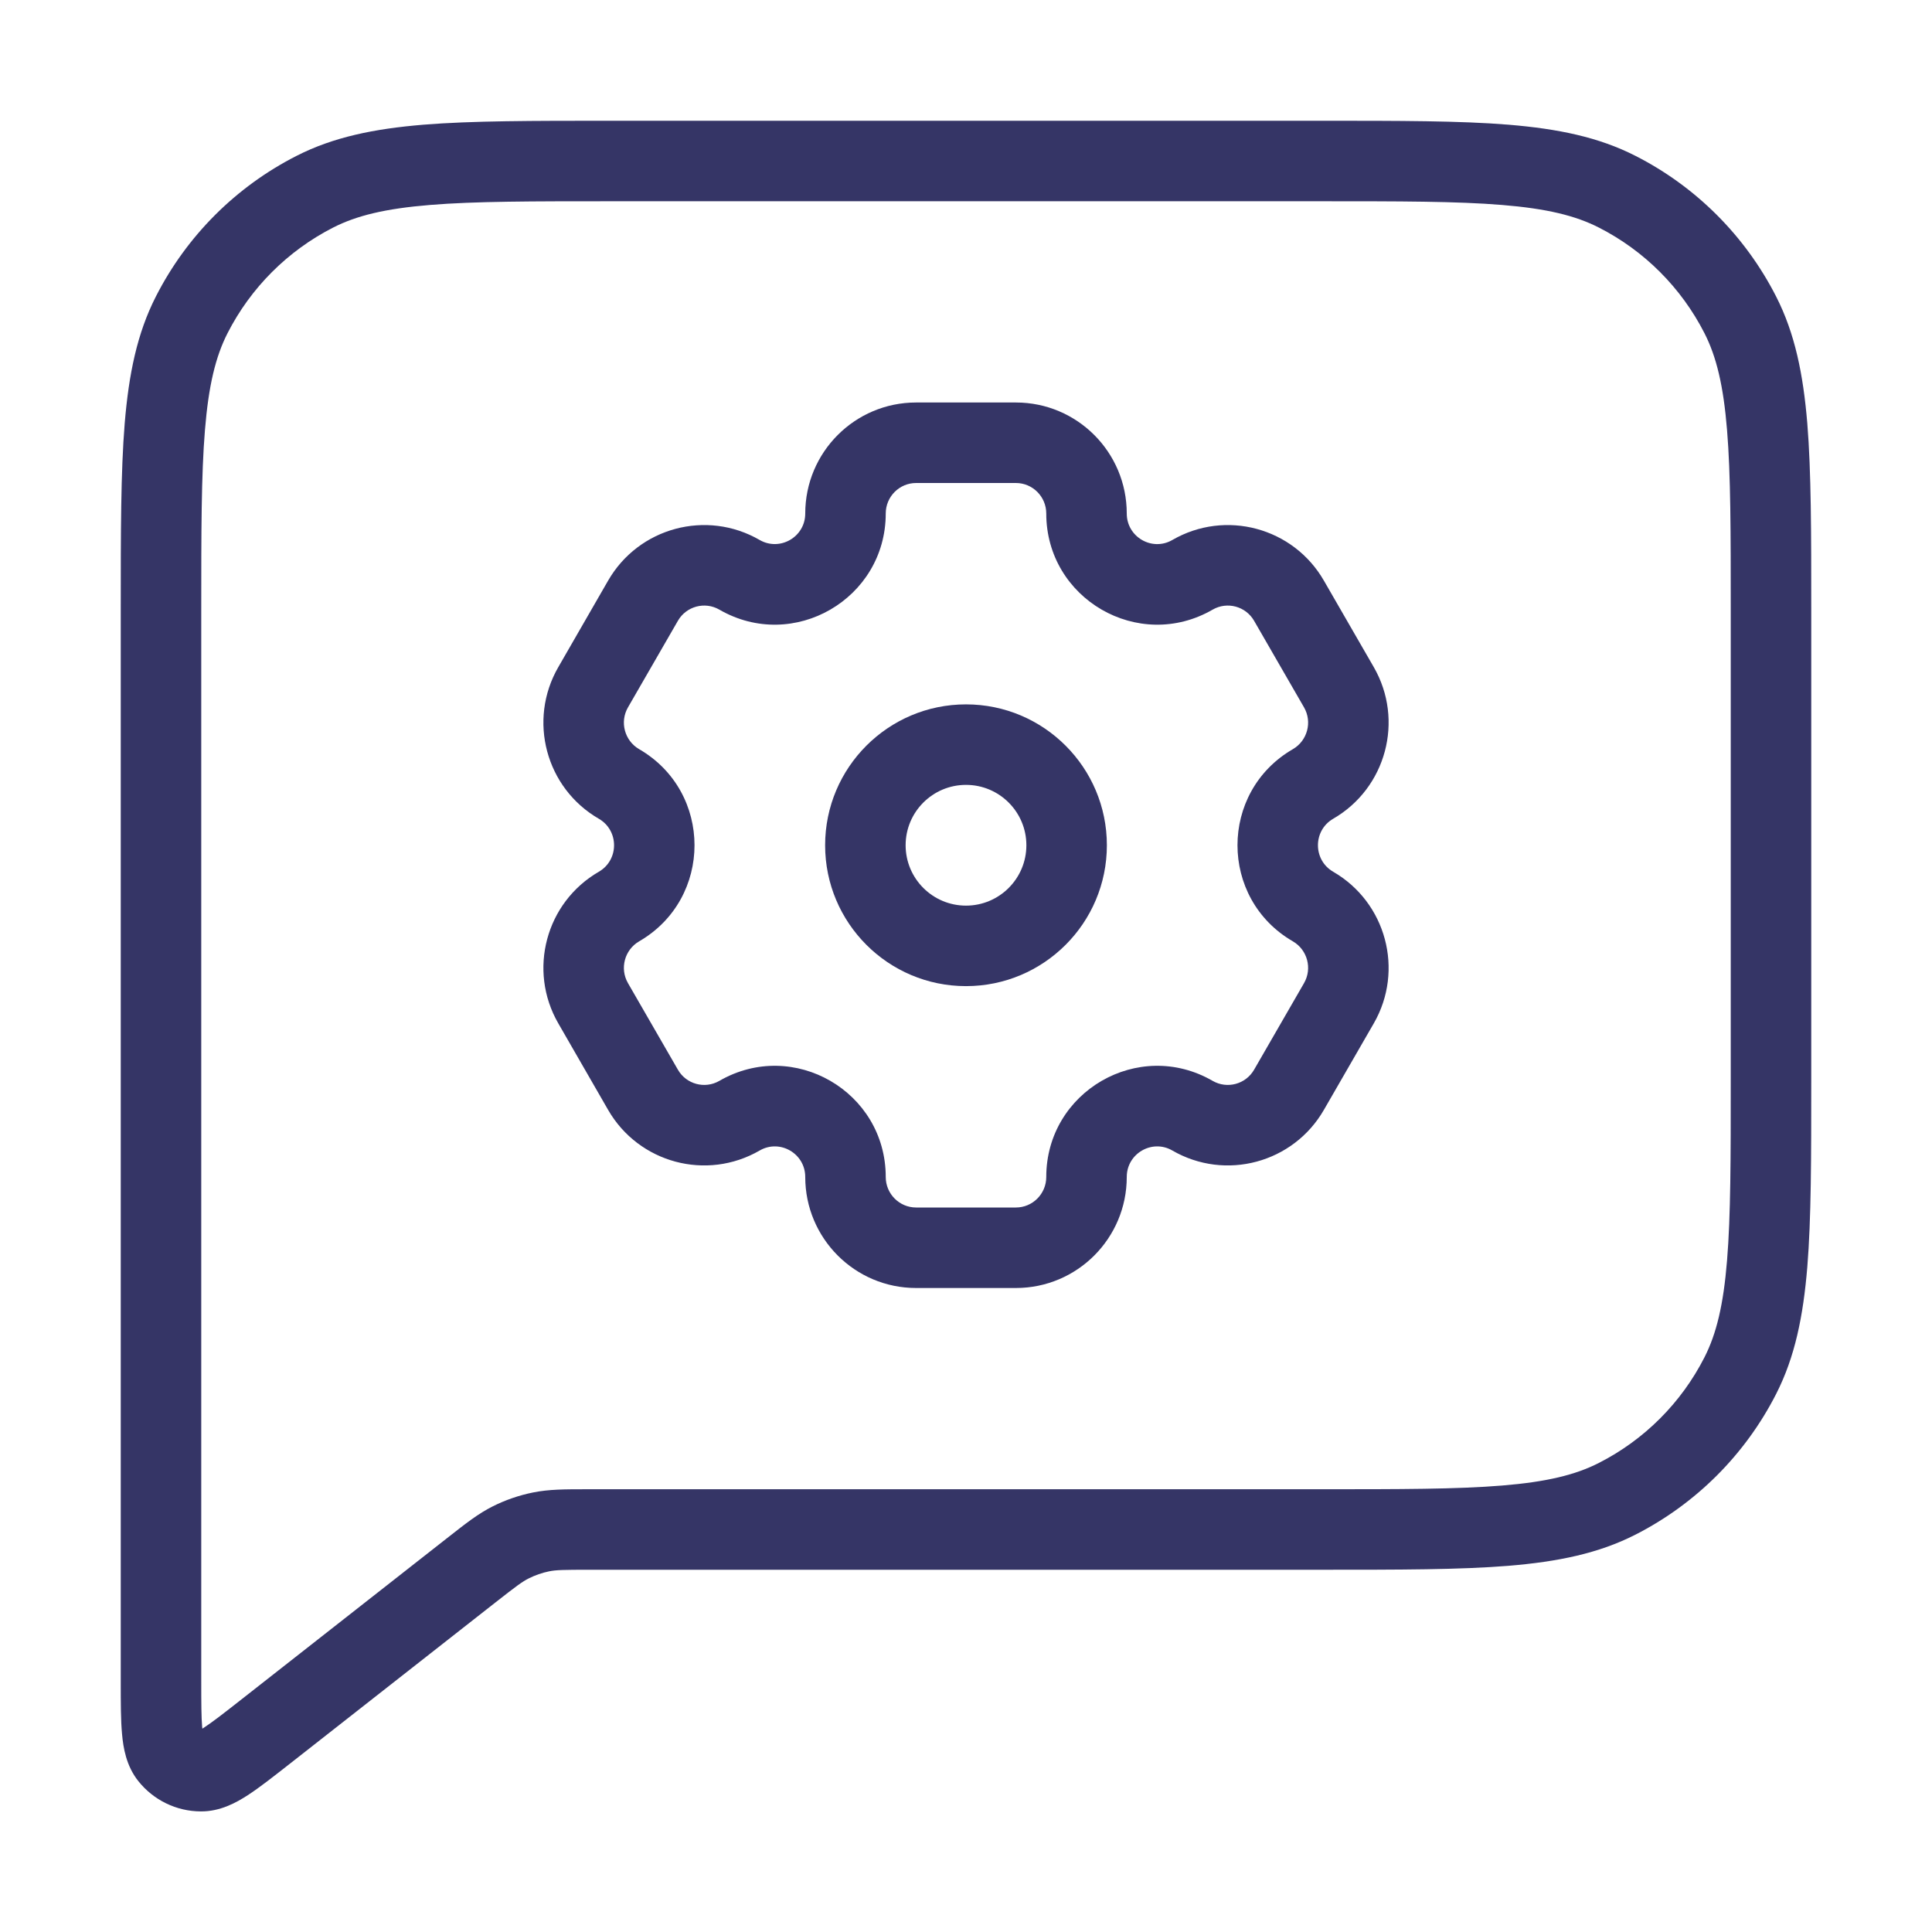 <svg width="24" height="24" viewBox="0 0 24 24" fill="none" xmlns="http://www.w3.org/2000/svg">
<path fill-rule="evenodd" clip-rule="evenodd" d="M12 8.75C11.034 8.75 10.25 9.534 10.25 10.5C10.25 11.466 11.034 12.25 12 12.25C12.966 12.25 13.75 11.466 13.75 10.5C13.75 9.534 12.966 8.75 12 8.75ZM11.25 10.5C11.25 10.086 11.586 9.75 12 9.75C12.414 9.75 12.75 10.086 12.75 10.5C12.75 10.914 12.414 11.25 12 11.25C11.586 11.25 11.25 10.914 11.25 10.5Z" fill="#353566"/>
<path fill-rule="evenodd" clip-rule="evenodd" d="M6.935 12.712C6.555 12.053 6.78 11.21 7.439 10.829C7.691 10.683 7.691 10.317 7.439 10.171C6.78 9.79 6.555 8.947 6.935 8.288L7.554 7.213C7.934 6.553 8.777 6.326 9.437 6.708C9.687 6.852 10.003 6.672 10.003 6.379C10.003 5.618 10.619 5 11.38 5H12.62C13.381 5 13.997 5.618 13.997 6.379C13.997 6.672 14.313 6.853 14.563 6.708C15.223 6.326 16.066 6.553 16.446 7.213L17.066 8.288C17.445 8.947 17.22 9.79 16.561 10.171C16.309 10.317 16.309 10.683 16.561 10.829C17.22 11.21 17.445 12.053 17.066 12.712L16.446 13.787C16.066 14.447 15.223 14.674 14.563 14.292C14.313 14.147 13.997 14.328 13.997 14.621C13.997 15.382 13.381 16 12.62 16H11.38C10.619 16 10.003 15.382 10.003 14.621C10.003 14.328 9.687 14.147 9.437 14.292C8.777 14.674 7.934 14.447 7.554 13.787L6.935 12.712ZM7.939 11.694C7.759 11.799 7.696 12.031 7.801 12.213L8.421 13.288C8.525 13.469 8.756 13.531 8.936 13.427C9.856 12.895 11.003 13.56 11.003 14.621C11.003 14.831 11.173 15 11.38 15H12.62C12.827 15 12.997 14.831 12.997 14.621C12.997 13.56 14.144 12.895 15.064 13.427C15.244 13.531 15.475 13.469 15.579 13.288L16.199 12.213C16.304 12.031 16.241 11.799 16.061 11.694C15.143 11.163 15.143 9.837 16.061 9.306C16.241 9.201 16.304 8.969 16.199 8.787L15.579 7.712C15.475 7.531 15.244 7.469 15.064 7.573C14.144 8.105 12.997 7.439 12.997 6.379C12.997 6.169 12.827 6 12.62 6L11.38 6C11.173 6 11.003 6.169 11.003 6.379C11.003 7.439 9.856 8.105 8.936 7.573C8.756 7.469 8.525 7.531 8.421 7.712L7.801 8.787C7.696 8.969 7.759 9.201 7.939 9.306C8.857 9.837 8.857 11.163 7.939 11.694Z" fill="#353566"/>
<path fill-rule="evenodd" clip-rule="evenodd" d="M7.578 1.5H16.422C17.384 1.5 18.136 1.5 18.739 1.549C19.354 1.6 19.859 1.703 20.316 1.936C21.069 2.319 21.68 2.931 22.064 3.684C22.297 4.141 22.4 4.646 22.451 5.26C22.5 5.865 22.5 6.616 22.5 7.578V13.422C22.5 14.383 22.5 15.136 22.451 15.739C22.4 16.354 22.297 16.859 22.064 17.316C21.68 18.069 21.069 18.68 20.316 19.064C19.859 19.297 19.354 19.4 18.739 19.451C18.136 19.5 17.384 19.5 16.422 19.5H7.329C7.002 19.5 6.907 19.502 6.82 19.52C6.733 19.538 6.649 19.567 6.569 19.607C6.49 19.646 6.414 19.703 6.156 19.905L3.585 21.922C3.392 22.073 3.222 22.207 3.077 22.301C2.935 22.393 2.735 22.504 2.494 22.502C2.191 22.501 1.905 22.361 1.717 22.124C1.567 21.935 1.531 21.709 1.516 21.541C1.5 21.369 1.5 21.152 1.5 20.908V7.578C1.5 6.617 1.5 5.864 1.549 5.26C1.6 4.646 1.703 4.141 1.936 3.684C2.319 2.931 2.931 2.319 3.684 1.936C4.141 1.703 4.646 1.6 5.26 1.549C5.865 1.5 6.616 1.5 7.578 1.5ZM5.342 2.546C4.789 2.591 4.43 2.678 4.138 2.827C3.574 3.115 3.115 3.574 2.827 4.138C2.678 4.43 2.591 4.789 2.546 5.342C2.5 5.9 2.5 6.612 2.5 7.6V20.886C2.5 21.159 2.501 21.33 2.511 21.451L2.514 21.474L2.534 21.461C2.635 21.395 2.77 21.291 2.985 21.122L5.573 19.092C5.782 18.928 5.94 18.803 6.12 18.713C6.279 18.633 6.448 18.575 6.622 18.54C6.819 18.5 7.02 18.5 7.287 18.5L16.4 18.5C17.388 18.5 18.099 18.5 18.658 18.454C19.211 18.409 19.57 18.322 19.862 18.173C20.427 17.885 20.885 17.427 21.173 16.862C21.322 16.57 21.409 16.211 21.454 15.658C21.5 15.1 21.5 14.388 21.5 13.4V7.6C21.5 6.612 21.5 5.9 21.454 5.342C21.409 4.789 21.322 4.43 21.173 4.138C20.885 3.574 20.427 3.115 19.862 2.827C19.57 2.678 19.211 2.591 18.658 2.546C18.099 2.5 17.388 2.5 16.4 2.5H7.6C6.612 2.5 5.9 2.5 5.342 2.546Z" fill="#353566"/>
</svg>
